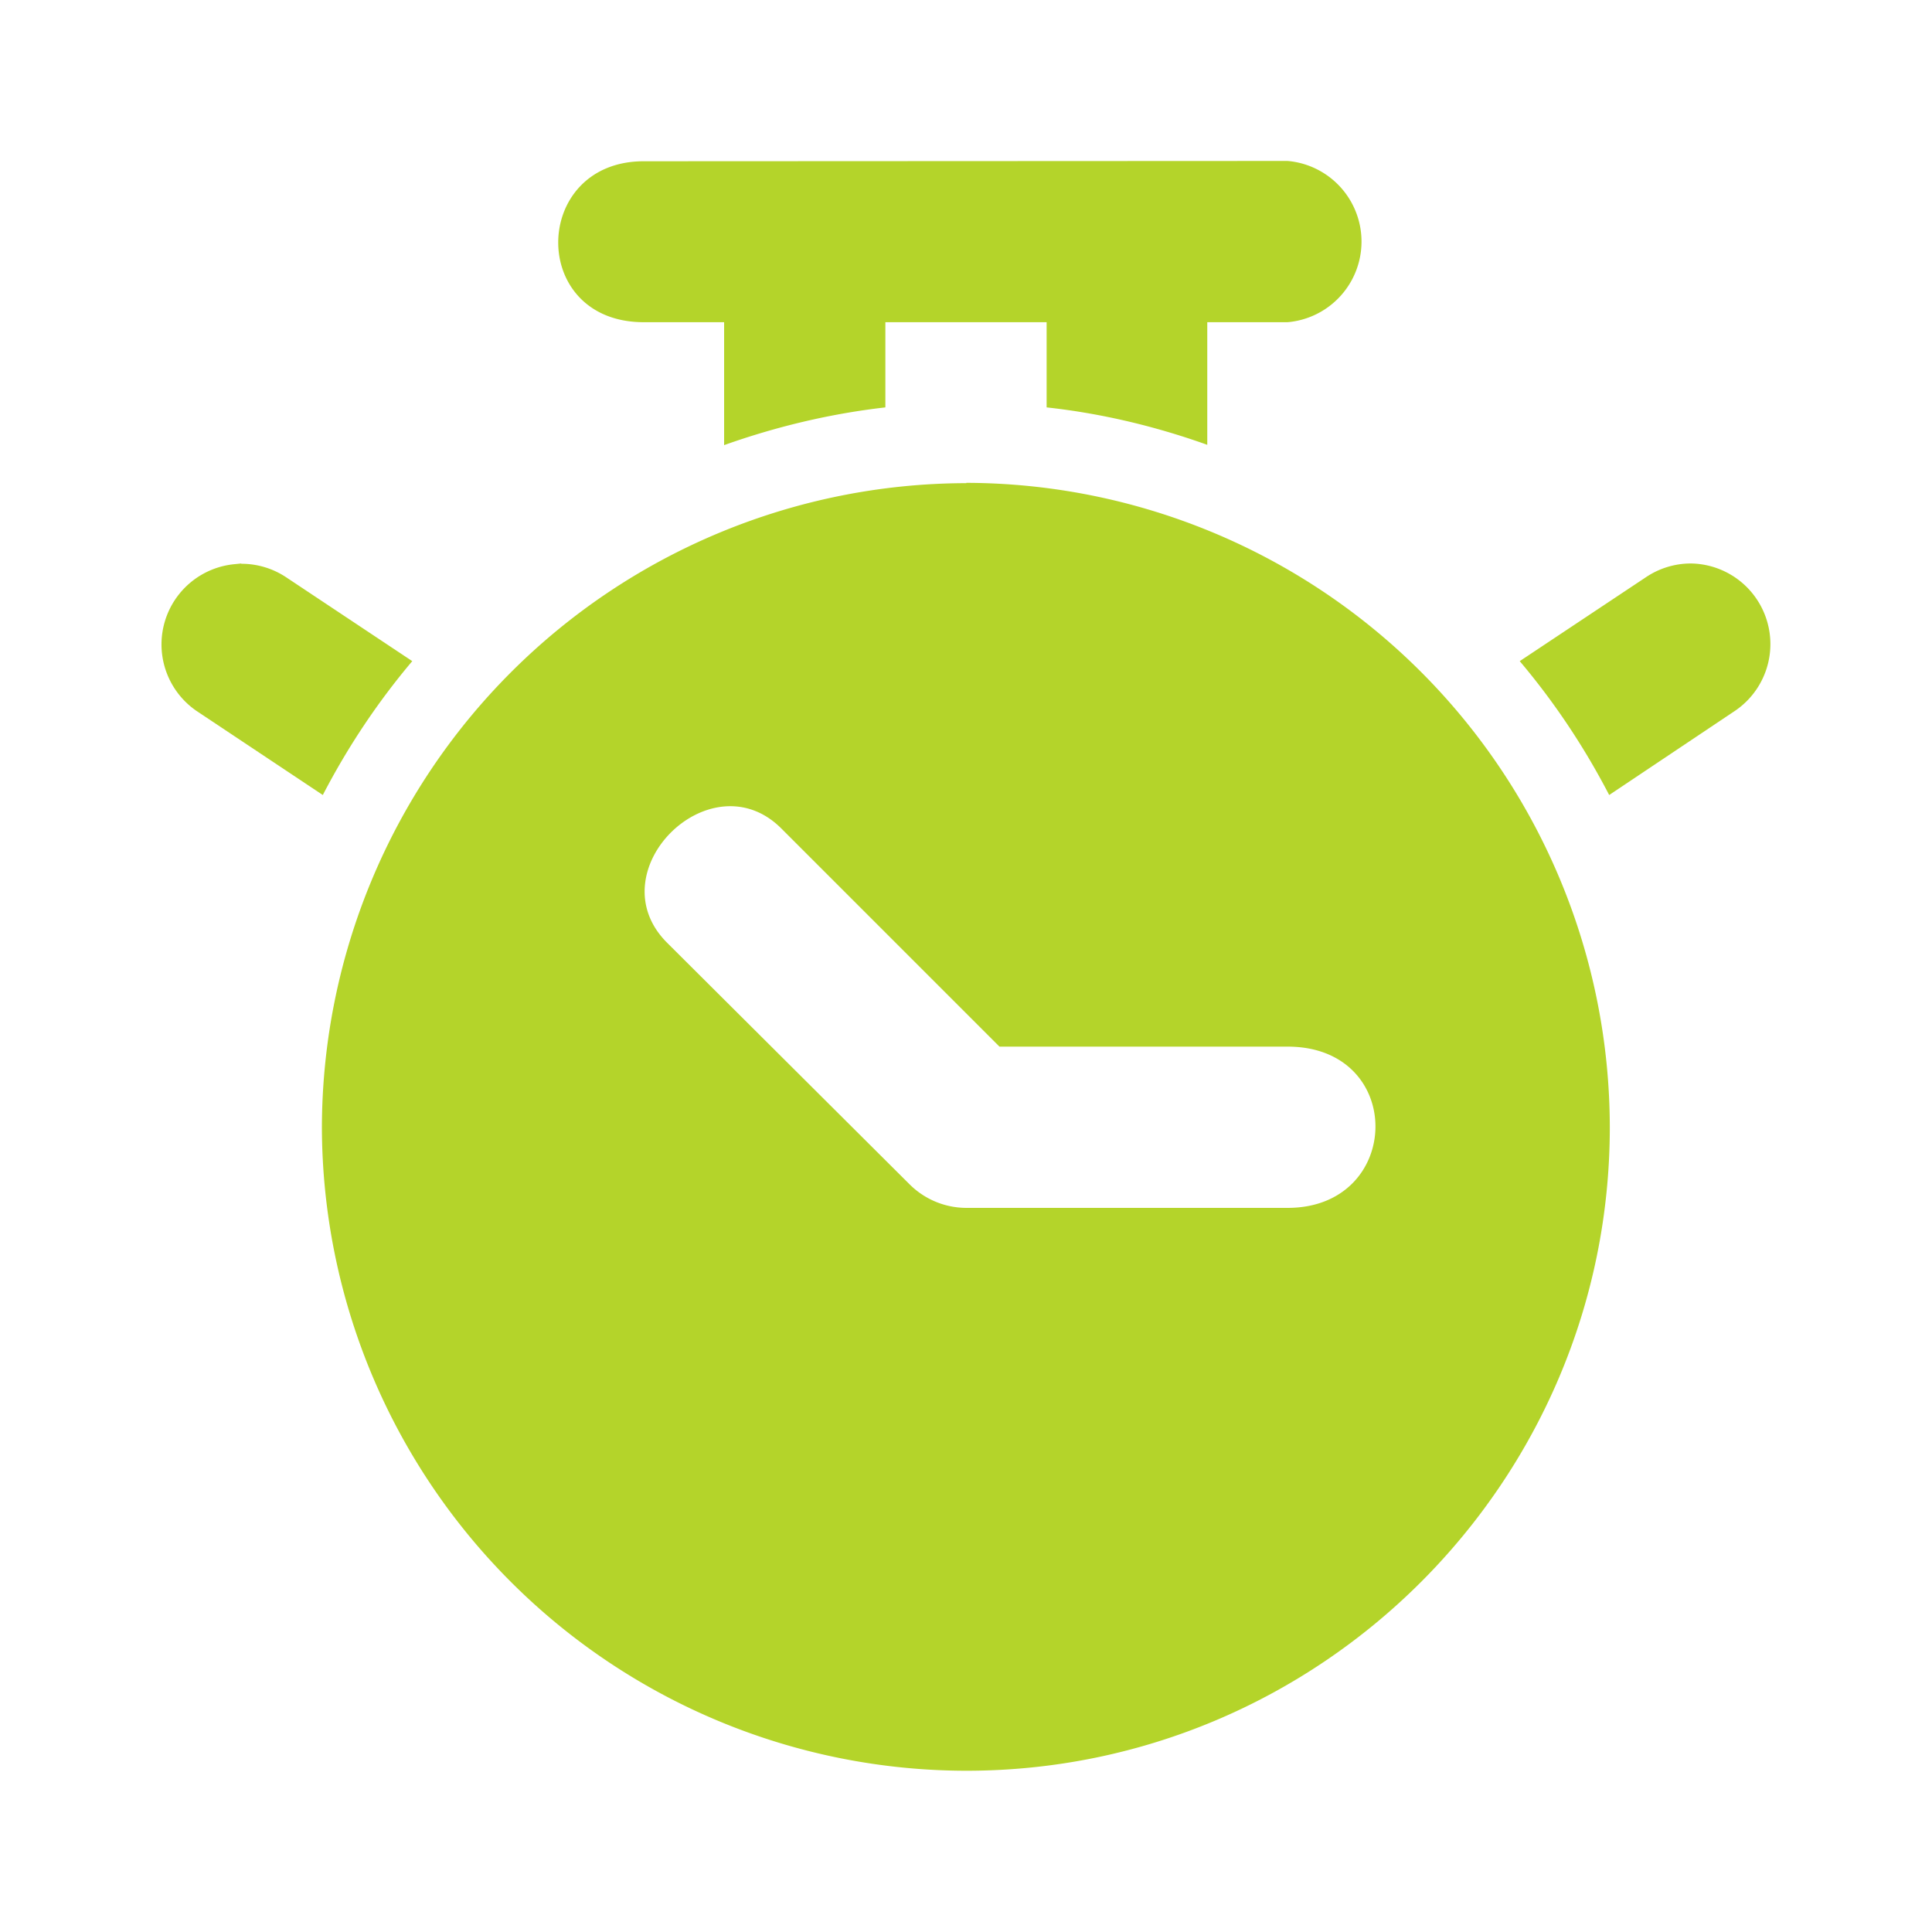 <svg viewBox="0 0 6.35 6.35" xmlns="http://www.w3.org/2000/svg"><path d="M2.116.53c-.37 0-.38.529 0 .529h.264v.404c.169-.06.346-.103.53-.124v-.28h.53v.28c.183.02.36.063.528.123v-.403h.264a.266.266 0 0 0 0-.53zm1.06 1.058a2.122 2.122 0 0 0-2.118 2.118A2.12 2.12 0 0 0 3.176 5.82c1.166 0 2.115-.95 2.115-2.115a2.12 2.12 0 0 0-2.115-2.118zm2.38.264a.265.265 0 0 0-.146.045l-.415.276c.114.135.212.282.294.44l.414-.277a.265.265 0 0 0-.146-.484zm-4.763 0-.019.002a.265.265 0 0 0-.129.482l.416.277c.082-.158.18-.305.294-.44L.94 1.897a.265.265 0 0 0-.147-.044zm1.775.871.717.717h.947c.39 0 .38.53 0 .53H3.176a.265.265 0 0 1-.188-.079l-.796-.793c-.233-.234.144-.607.376-.375Z" style="line-height:normal;font-variant-ligatures:normal;font-variant-position:normal;font-variant-caps:normal;font-variant-numeric:normal;font-variant-alternates:normal;font-variant-east-asian:normal;font-feature-settings:normal;font-variation-settings:normal;text-indent:0;text-align:start;text-decoration-line:none;text-decoration-style:solid;text-decoration-color:#000;text-transform:none;text-orientation:mixed;white-space:normal;shape-padding:0;shape-margin:0;inline-size:0;isolation:auto;mix-blend-mode:normal;solid-color:#000;solid-opacity:1" color="#000000" font-style="normal" font-variant="normal" font-weight="400" font-stretch="normal" font-size="medium" font-family="sans-serif" text-decoration="none" letter-spacing="normal" word-spacing="normal" writing-mode="lr-tb" direction="ltr" dominant-baseline="auto" baseline-shift="baseline" text-anchor="start" clip-rule="nonzero" display="inline" overflow="visible" visibility="visible" opacity="1" color-interpolation="sRGB" color-interpolation-filters="linearRGB" vector-effect="none" fill="#b4d42a" fill-opacity="1" fill-rule="nonzero" stroke="none" stroke-width=".529" stroke-linecap="butt" stroke-linejoin="round" stroke-miterlimit="4" stroke-dasharray="none" stroke-dashoffset="0" stroke-opacity="1" color-rendering="auto" image-rendering="auto" shape-rendering="auto" text-rendering="auto" enable-background="accumulate" stop-color="#b4d42a" stop-opacity="1" class="fill-000000 stop-color-000000"></path></svg>